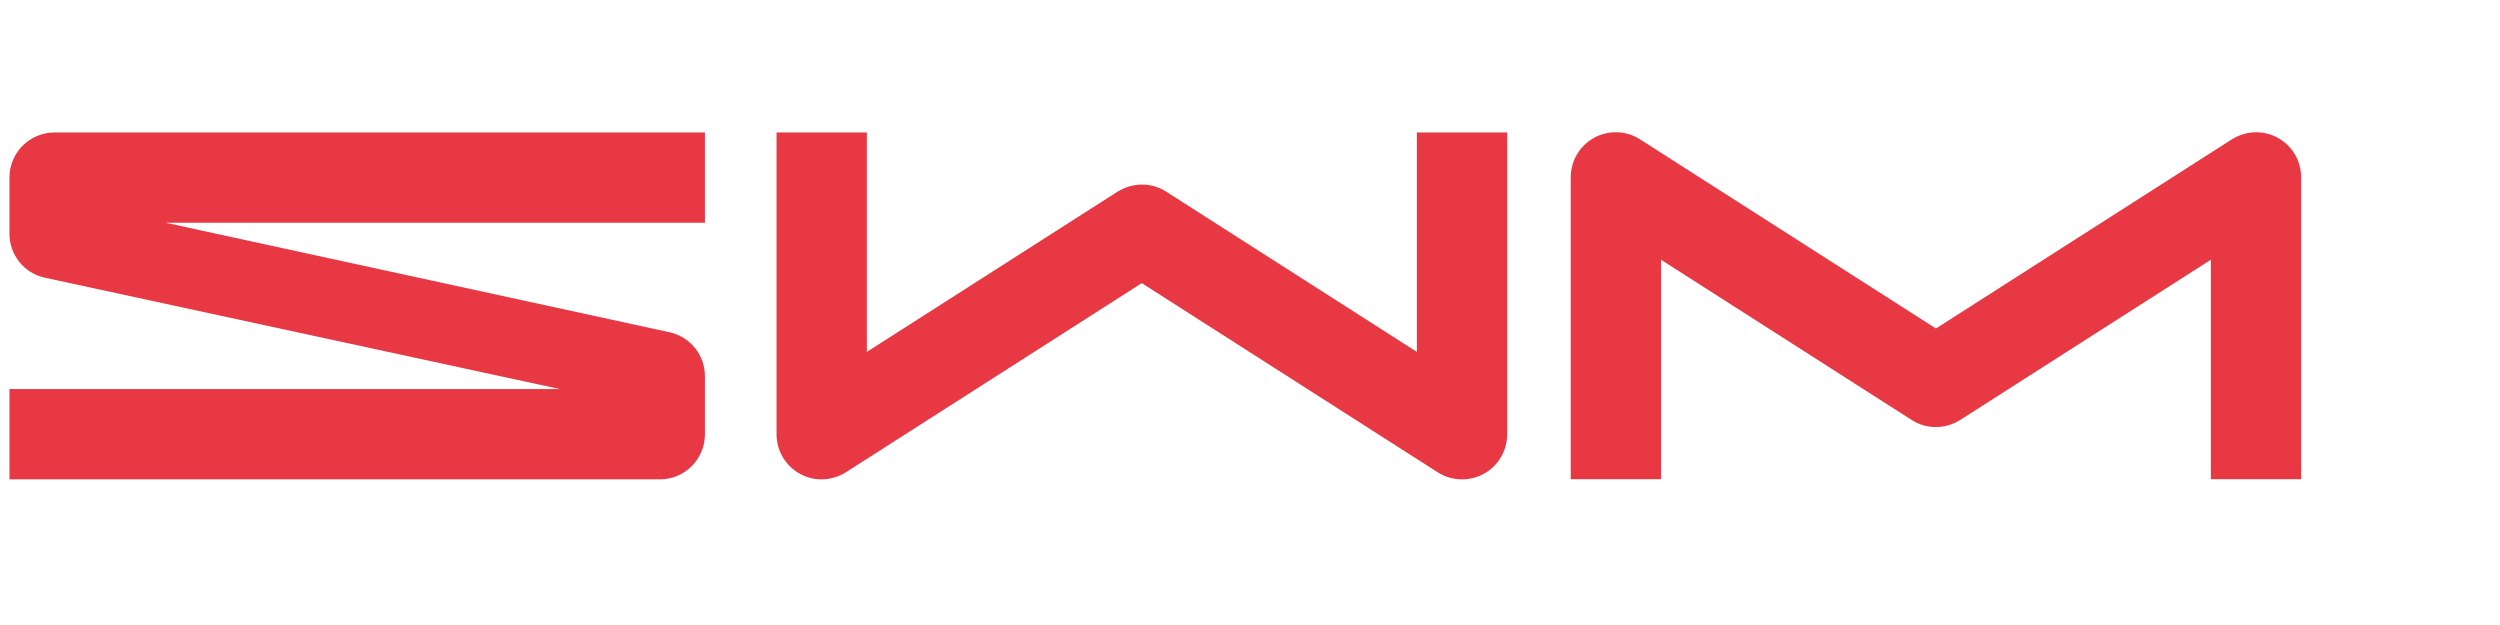 <svg width="132" height="33" viewBox="0 0 132 33" fill="none" xmlns="http://www.w3.org/2000/svg">
<g clip-path="url(#clip0_78_152)">
<path d="M120.266 7.277C119.92 7.082 119.52 6.984 119.121 6.984C118.668 6.984 118.224 7.118 117.842 7.357L102.217 17.345L86.591 7.357C86.21 7.109 85.766 6.984 85.313 6.984C84.913 6.984 84.514 7.082 84.168 7.277C83.404 7.695 82.934 8.494 82.934 9.364V25.3H87.701V13.714L100.938 22.175C101.32 22.423 101.764 22.548 102.217 22.548C102.67 22.548 103.113 22.415 103.495 22.175L116.733 13.714V25.3H121.5V9.364C121.5 8.494 121.03 7.695 120.266 7.277Z" fill="#E73843"/>
<path d="M74.81 18.58L61.573 10.119C61.191 9.871 60.747 9.746 60.294 9.746C59.842 9.746 59.398 9.88 59.007 10.119L45.77 18.58V6.994H41.002V22.93C41.002 23.8 41.473 24.599 42.236 25.017C42.583 25.212 42.982 25.31 43.382 25.31C43.834 25.31 44.278 25.177 44.66 24.937L60.285 14.949L75.911 24.937C76.293 25.185 76.737 25.31 77.198 25.31C77.598 25.31 77.989 25.212 78.344 25.017C79.107 24.599 79.578 23.8 79.578 22.93V6.994H74.81V18.58Z" fill="#E73843"/>
<path d="M0.5 9.373V12.339C0.5 13.448 1.255 14.407 2.338 14.656L29.558 20.542H0.5V25.31H34.841C36.155 25.31 37.22 24.244 37.22 22.93V19.867C37.22 18.758 36.465 17.808 35.382 17.55L8.748 11.762H37.22V6.994H2.879C1.565 6.994 0.5 8.06 0.5 9.373Z" fill="#E73843"/>
</g>
<defs>
<clipPath id="clip0_78_152">
<rect width="131" height="33" fill="white" transform="translate(0.5)"/>
</clipPath>
</defs>
</svg>
